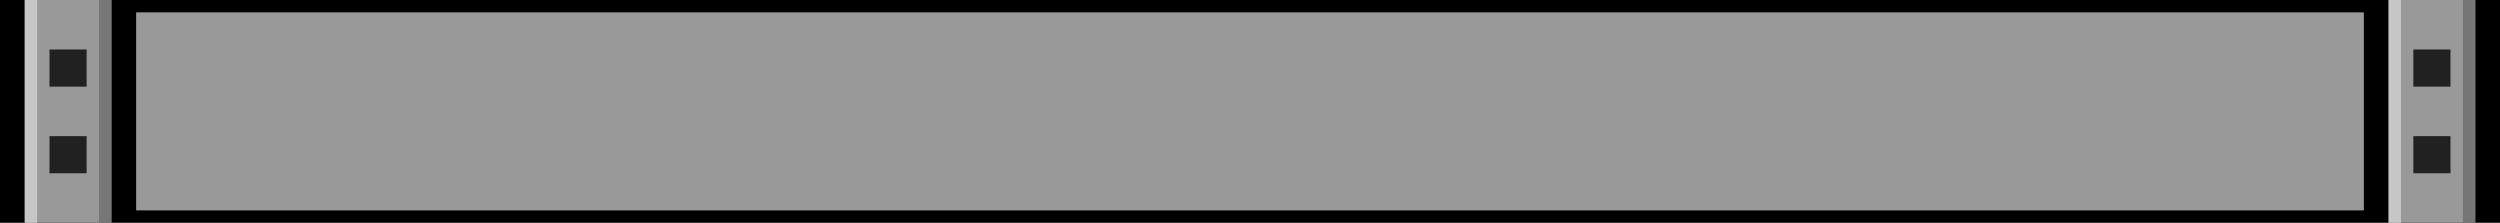 <?xml version="1.0" encoding="utf-8"?>
<!-- Generator: Adobe Illustrator 24.2.1, SVG Export Plug-In . SVG Version: 6.00 Build 0)  -->
<svg version="1.1" id="图层_1" xmlns="http://www.w3.org/2000/svg" xmlns:xlink="http://www.w3.org/1999/xlink" x="0px" y="0px"
	 viewBox="0 0 202 18" style="enable-background:new 0 0 202 18;" xml:space="preserve">
<style type="text/css">
	.st0{fill:#999999;}
	.st1{fill:#777777;}
	.st2{fill:#C6C6C6;}
	.st3{fill:#212121;}
</style>
<rect width="202" height="18"/>
<g>
	<rect x="11" y="1" class="st0" width="180" height="16"/>
</g>
<g>
	<g>
		<rect x="2" class="st0" width="7" height="18"/>
		<rect x="8" class="st1" width="1" height="18"/>
		<rect x="2" class="st2" width="1" height="18"/>
	</g>
	<g>
		<g>
			<rect x="4" y="4" class="st3" width="3" height="3"/>
			<rect x="4" y="11" class="st3" width="3" height="3"/>
		</g>
	</g>
</g>
<g>
	<g>
		<rect x="193" class="st0" width="7" height="18"/>
		<rect x="199" class="st1" width="1" height="18"/>
		<rect x="193" class="st2" width="1" height="18"/>
	</g>
	<g>
		<g>
			<rect x="195" y="4" class="st3" width="3" height="3"/>
			<rect x="195" y="11" class="st3" width="3" height="3"/>
		</g>
	</g>
</g>
</svg>
